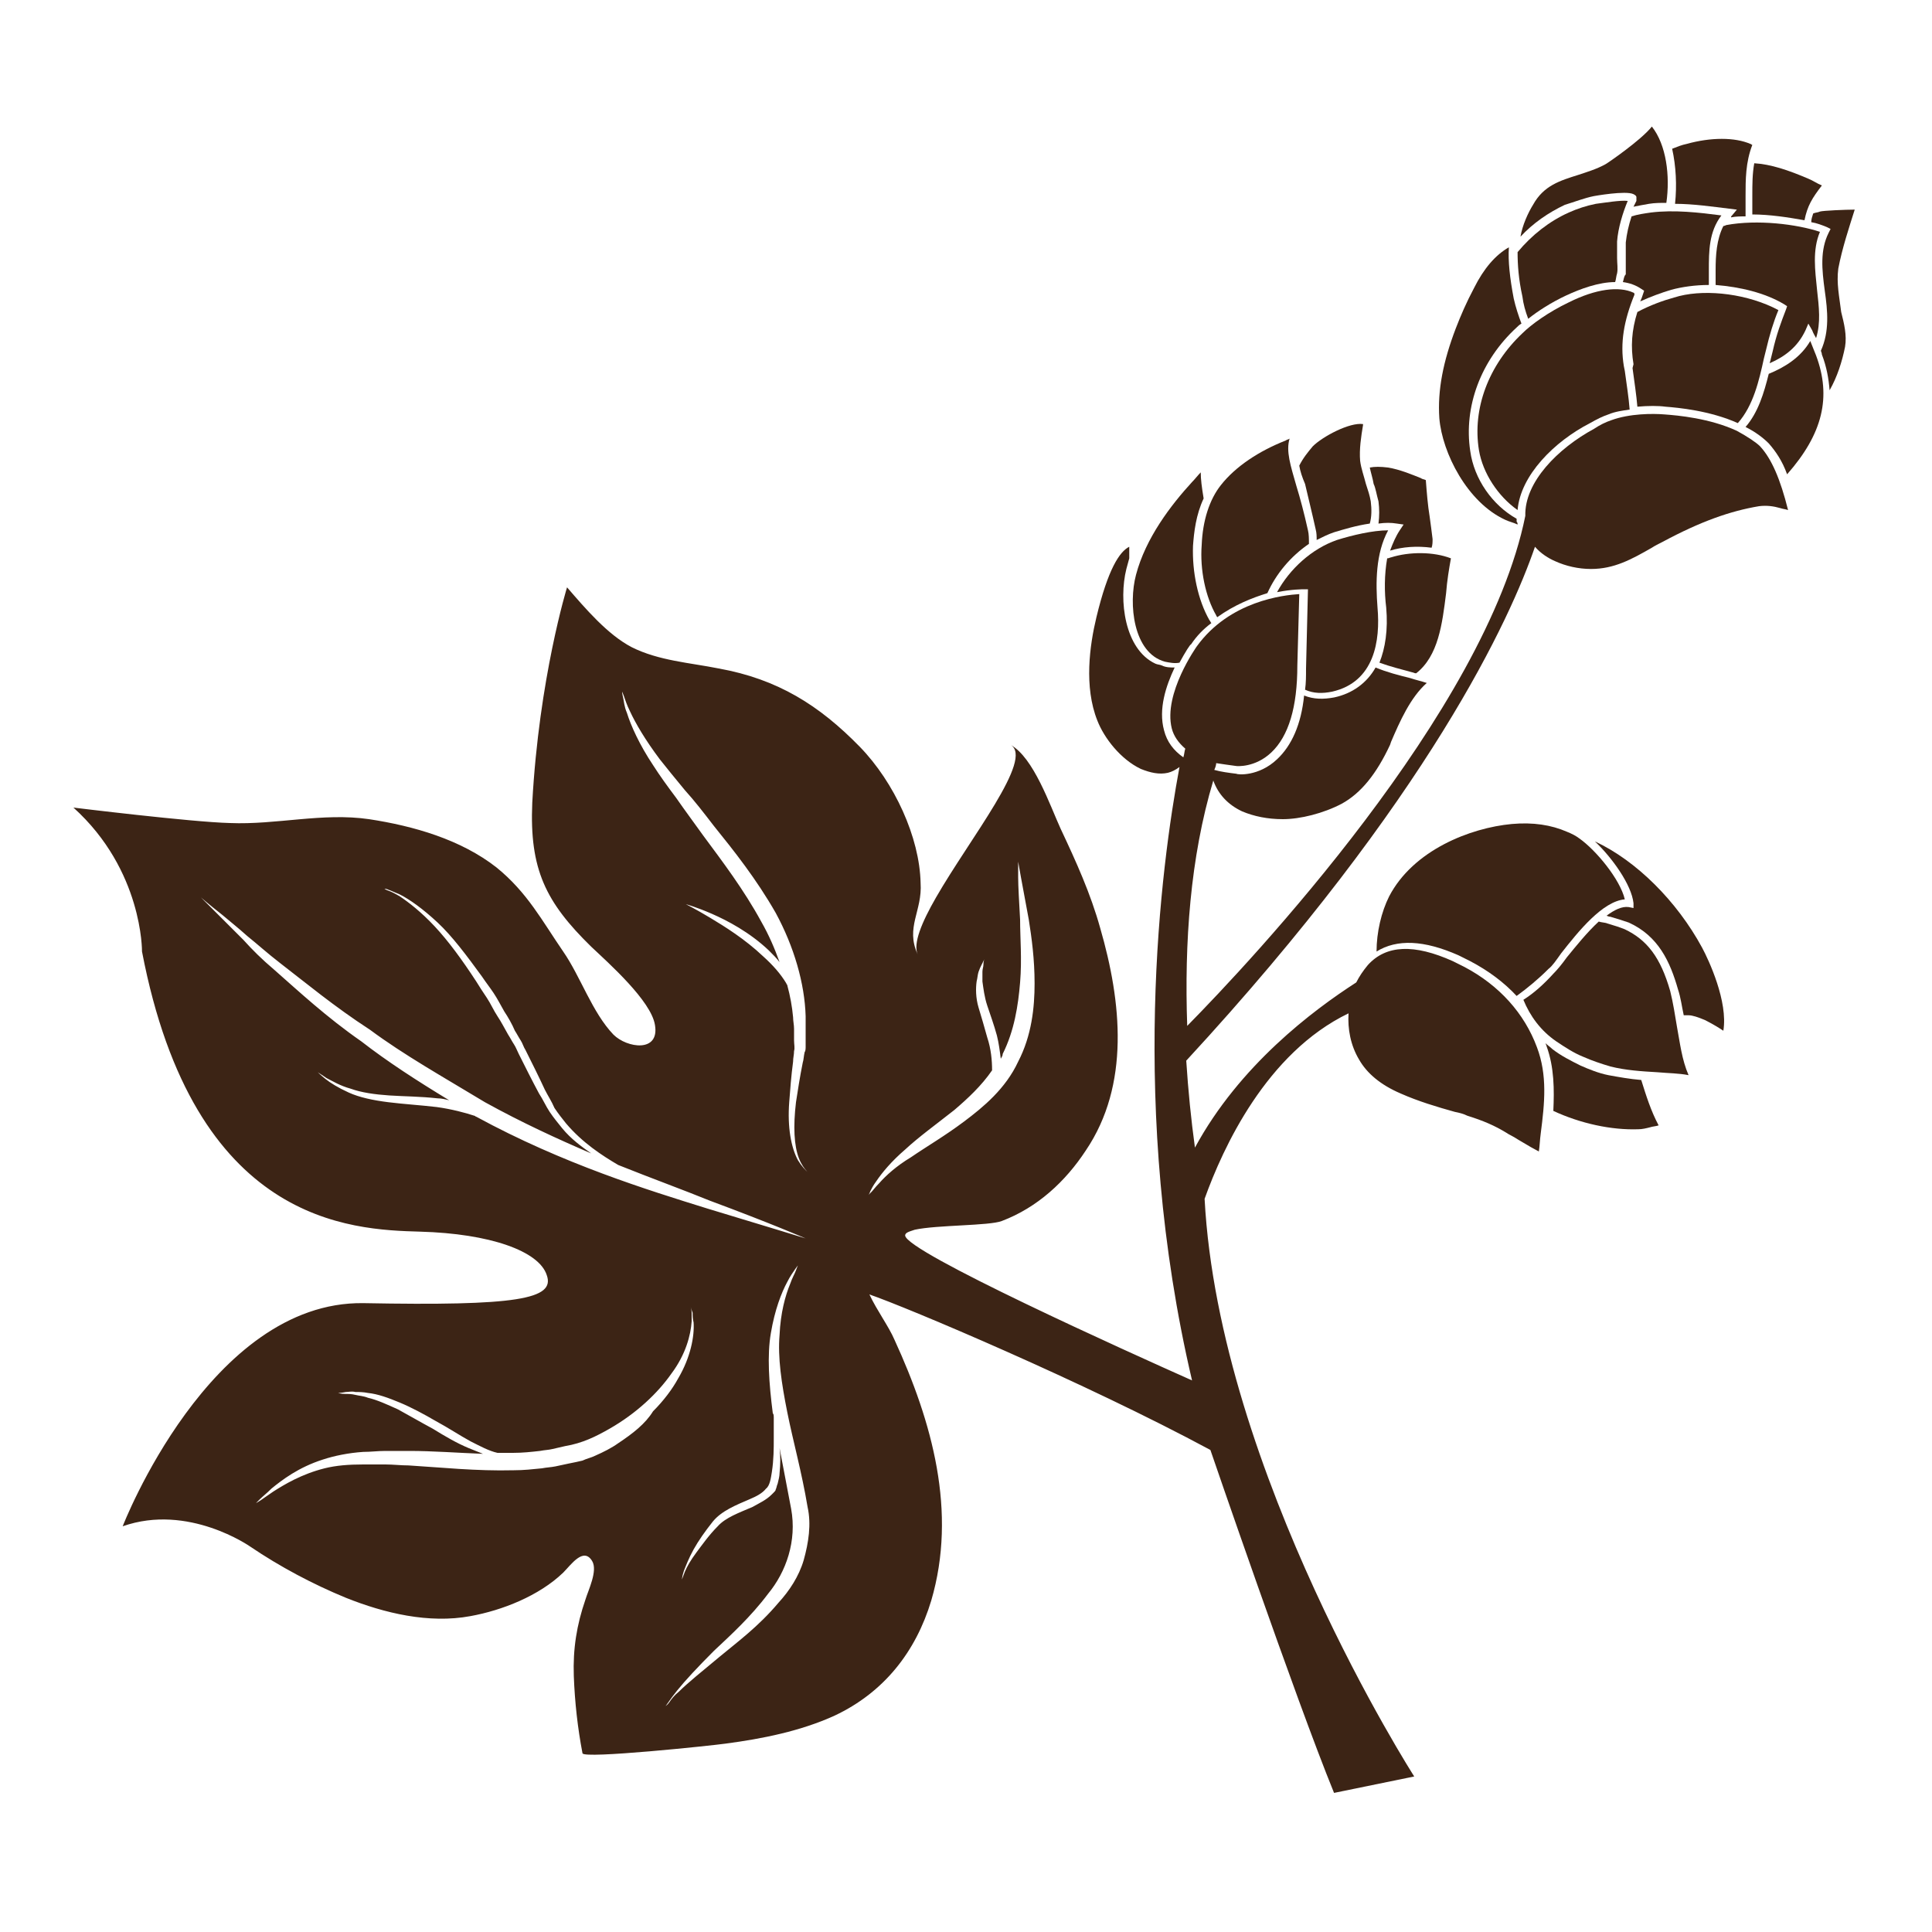 <?xml version="1.0" encoding="utf-8"?>
<!-- Generator: Adobe Illustrator 21.0.0, SVG Export Plug-In . SVG Version: 6.00 Build 0)  -->
<svg version="1.1" id="Layer_1" xmlns="http://www.w3.org/2000/svg" xmlns:xlink="http://www.w3.org/1999/xlink" x="0px" y="0px"
	 viewBox="0 0 200 200" style="enable-background:new 0 0 200 200;" xml:space="preserve">
<style type="text/css">
	.st0{fill:#3C2415;}
</style>
<g id="Layer_1_1_">
</g>
<g id="Layer_2">
	<g>
		<path class="st0" d="M142.7,51.9c0.1,0.8,0.1,1.5,0,2.3c0.7-0.1,1.3-0.1,1.9,0l0.7,0.1l-0.4,0.6c-0.4,0.6-0.7,1.3-1,2.1
			c1.3-0.4,2.8-0.5,4.3-0.3c0.1-0.3,0.1-0.6,0.1-0.9c-0.1-0.8-0.2-1.6-0.3-2.3c-0.2-1.2-0.3-2.5-0.4-3.8c-0.2-0.1-0.4-0.1-0.5-0.2
			c-1-0.4-2.2-0.9-3.4-1.1c-0.8-0.1-1.4-0.1-1.9,0c0.1,0.5,0.3,1.1,0.4,1.7C142.4,50.5,142.5,51.2,142.7,51.9z"/>
		<path class="st0" d="M136.2,54.8c0.1,0.4,0.1,0.7,0.1,1.1c0.6-0.3,1.2-0.6,1.8-0.8c1-0.3,2.3-0.7,3.7-0.9c0.2-0.7,0.2-1.5,0.1-2.3
			c-0.1-0.6-0.3-1.2-0.5-1.8c-0.2-0.8-0.5-1.6-0.6-2.4c-0.1-1.2,0.1-2.5,0.3-3.7v-0.1c-1.4-0.2-4.2,1.3-5.2,2.3
			c-0.5,0.6-1,1.2-1.4,2c0.1,0.6,0.3,1.2,0.6,1.9C135.4,51.4,135.8,53,136.2,54.8z"/>
		<path class="st0" d="M146.2,69.6c0.1,0,0.2,0.1,0.4,0.1c2.3-1.8,2.7-5.1,3.1-8.3c0.1-1.3,0.3-2.5,0.5-3.6
			c-1.8-0.7-4.3-0.7-6.2-0.1c-0.1,0-0.2,0.1-0.4,0.1c-0.3,1.7-0.3,3.5-0.1,5.1c0.2,2.3-0.1,4.2-0.7,5.7
			C143.9,69,145.1,69.3,146.2,69.6z"/>
		<path class="st0" d="M120.6,68.5c0.5,0.1,1,0.2,1.5,0.1c0.6-1.1,1.1-1.9,1.2-1.9c0.6-0.9,1.3-1.6,2.1-2.2
			c-0.1-0.1-0.1-0.2-0.2-0.3c-1.2-2.1-1.8-5-1.7-7.7c0.1-1.4,0.3-3.2,1.1-4.9c-0.2-1.2-0.3-2-0.3-2.7c-0.3,0.3-0.6,0.7-0.9,1
			c-2.2,2.4-4.8,5.8-5.8,9.6C116.8,62.5,117.3,67.6,120.6,68.5z"/>
		<path class="st0" d="M125.9,63.7c0,0.1,0.1,0.1,0.1,0.2c1.8-1.3,3.6-2,5.2-2.5c0.9-2,2.4-3.8,4.3-5.1c0-0.5,0-1-0.1-1.4
			c-0.4-1.8-0.8-3.3-1.2-4.6c-0.6-2.1-1.1-3.6-0.7-4.9c-0.1,0.1-0.3,0.1-0.4,0.2c-2.8,1.1-5.2,2.7-6.7,4.6c-1.2,1.5-1.9,3.7-2,6.2
			C124.2,59,124.8,61.8,125.9,63.7z"/>
		<path class="st0" d="M138.4,55.9c-2.6,0.9-4.9,3-6.2,5.4c1.5-0.3,2.7-0.3,2.8-0.3h0.4l-0.2,8.2c0,0.8,0,1.5-0.1,2.2
			c0.9,0.4,1.8,0.4,2.8,0.2c4.4-1,5-5.3,4.7-8.7c-0.2-2.6-0.2-5.6,1.1-8C142.1,54.9,140,55.4,138.4,55.9z"/>
		<path class="st0" d="M165.1,87.1c1.8,1.7,3.8,4.5,4,6.4V94l-0.5-0.1c-0.7-0.1-1.5,0.3-2.3,0.9c0.1,0,0.2,0.1,0.4,0.1
			c0.7,0.2,1.3,0.4,1.9,0.6c3.1,1.4,4.3,4.1,5.1,6.9c0.3,0.9,0.4,1.8,0.6,2.7c0.2,0,0.3,0,0.5,0c0.4,0,1,0.2,1.7,0.5
			c0.6,0.3,1.3,0.7,1.9,1.1c0.5-3-1.5-7.3-2.2-8.6C173.6,93.3,169.4,89.1,165.1,87.1z"/>
		<path class="st0" d="M166.5,111.3c-1-0.2-2-0.6-2.9-1c-1-0.5-2-1-2.9-1.7c-0.2-0.2-0.5-0.4-0.7-0.6c0,0.1,0.1,0.2,0.1,0.3
			c0.8,2.2,0.8,4.5,0.7,6.7c2.8,1.3,6,2,8.8,1.9c0.4,0,0.8-0.1,1.2-0.2c0.3-0.1,0.6-0.1,0.9-0.2c-0.8-1.5-1.3-3.1-1.8-4.7
			C168.7,111.7,167.6,111.5,166.5,111.3z"/>
		<path class="st0" d="M172.9,102.6c-1-3.5-2.4-5.3-4.7-6.4c-0.5-0.2-1.1-0.4-1.8-0.6c-0.2-0.1-0.6-0.1-0.9-0.2
			c-1.2,1.1-2.4,2.6-3.3,3.7c-0.5,0.7-1,1.3-1.4,1.7c-1,1.1-2,2-3.1,2.7c0.7,1.7,1.8,3.2,3.4,4.3c0.9,0.6,1.8,1.2,2.8,1.6
			c0.9,0.4,1.8,0.7,2.8,1c1.6,0.4,3.2,0.5,4.9,0.6c1.1,0.1,2.2,0.1,3.2,0.3c-0.7-1.6-0.9-3.4-1.2-5
			C173.4,105.1,173.2,103.8,172.9,102.6z"/>
		<path class="st0" d="M161.6,98.7c1.8-2.3,4.3-5.4,6.6-5.6c-0.5-2.1-3-5.1-4.7-6.3c-0.4-0.3-0.8-0.5-1.3-0.7
			c-1.6-0.7-3.5-1-5.7-0.8c-4.3,0.4-10.2,2.7-12.7,7.5c-0.8,1.6-1.3,3.7-1.3,5.7c2.1-1.3,4.9-1.2,8.5,0.4c0.4,0.2,0.8,0.4,1.2,0.6
			c1.9,1,3.5,2.2,4.8,3.6c1.1-0.8,2.2-1.7,3.3-2.8C160.7,100,161.1,99.4,161.6,98.7z"/>
		<path class="st0" d="M190.3,27.8c0.4-2.1,1.1-4.2,1.7-6.1c-0.9,0-3.3,0.1-3.6,0.2c-0.2,0.1-0.5,0.1-0.7,0.2
			c-0.1,0.3-0.2,0.6-0.2,0.9c0.6,0.1,1.1,0.3,1.6,0.5l0.4,0.2l-0.2,0.4c-0.9,1.8-0.7,3.8-0.4,6c0.3,2.1,0.5,4.2-0.4,6.2
			c0,0.1,0.1,0.2,0.1,0.4c0.5,1.3,0.7,2.5,0.8,3.7c0.8-1.4,1.3-3,1.6-4.5c0.2-1.2-0.1-2.4-0.4-3.6C190.4,30.7,190.1,29.3,190.3,27.8
			z"/>
		<path class="st0" d="M186.8,22.8c0.3-1.5,0.8-2.3,1.8-3.6c-0.5-0.2-0.9-0.5-1.4-0.7c-2.1-0.9-3.9-1.5-5.6-1.6
			c-0.2,1.1-0.2,2.2-0.2,3.3c0,0.7,0,1.3,0,2C183.2,22.2,185.1,22.5,186.8,22.8z"/>
		<path class="st0" d="M173.4,21.1c1.9,0,3.9,0.3,5.6,0.5l0.8,0.1l-0.5,0.6c-0.1,0.1-0.1,0.1-0.1,0.2c0.5-0.1,1-0.1,1.5-0.1
			c0-0.7,0-1.4,0-2.1c0-1.7,0-3.5,0.7-5.3c-0.1,0-0.1-0.1-0.2-0.1c-1.6-0.7-4.1-0.7-6.6,0c-0.5,0.1-1,0.3-1.5,0.5
			C173.5,17.2,173.6,19.2,173.4,21.1z"/>
		<path class="st0" d="M165,20.3c0,0,3.3-0.6,4.1-0.2c0.2,0.1,0.3,0.2,0.3,0.3c0,0.1,0,0.3,0,0.4c-0.1,0.2-0.2,0.4-0.3,0.6
			c0.5-0.1,1-0.2,1.6-0.3c0.6-0.1,1.2-0.1,1.8-0.1c0.4-2.8,0-6-1.5-7.9c-1.1,1.4-4.6,3.8-4.8,3.9c-0.9,0.5-1.9,0.8-2.8,1.1
			c-1.9,0.6-3.6,1.1-4.7,3.1c-0.5,0.8-1.1,2.1-1.3,3.3c1.3-1.4,2.9-2.5,4.6-3.3C163,20.9,164,20.5,165,20.3z"/>
		<path class="st0" d="M178.4,23.4c-0.7,1.4-0.8,3-0.8,4.6c0,0.5,0,1,0,1.5c2.5,0.2,5.1,0.8,7.1,2l0.3,0.2l-0.1,0.3
			c-0.5,1.3-1,2.6-1.4,4.4l-0.2,0.8c0,0.1-0.1,0.3-0.1,0.4c1.6-0.7,2.9-1.7,3.7-3.4l0.3-0.7l0.4,0.7c0.1,0.3,0.3,0.6,0.4,0.8
			c0.5-1.6,0.3-3.2,0.1-5c-0.2-2-0.5-4.1,0.3-6c-2.4-0.8-6.5-1.3-9.7-0.7C178.7,23.3,178.5,23.4,178.4,23.4z"/>
		<path class="st0" d="M187.4,35.3c-1,1.7-2.6,2.7-4.3,3.4c-0.5,2-1.1,4-2.4,5.5c1,0.5,1.8,1.1,2.4,1.7c0.7,0.8,1.4,1.8,1.9,3.2
			c3.7-4.2,4.6-8,3-12.3C187.8,36.3,187.6,35.8,187.4,35.3z"/>
		<path class="st0" d="M168,29.2c0.7,0.1,1.3,0.3,1.9,0.7l0.3,0.2l-0.1,0.3c-0.1,0.3-0.2,0.6-0.3,0.8c1.1-0.5,2.2-0.9,3.2-1.2
			c1.1-0.3,2.5-0.5,3.9-0.5c0-0.5,0-1,0-1.5c0-2,0-4,1.3-5.7c-2.3-0.3-4.9-0.6-7.3-0.3c-0.7,0.1-1.4,0.2-2,0.4
			c-0.3,0.9-0.5,1.8-0.6,2.7c0,0.5,0,1,0,1.6s0,1.1,0,1.7C168.1,28.6,168.1,28.9,168,29.2z"/>
		<path class="st0" d="M169,38.1c0.2,1.5,0.4,2.8,0.5,4c1.1-0.1,2.2-0.1,2.9,0c1.3,0.1,4.6,0.4,7.5,1.7c1.6-1.8,2.2-4.4,2.7-6.7
			l0.2-0.8c0.4-1.7,0.8-3,1.3-4.2c-0.2-0.1-0.4-0.2-0.6-0.3c-3.2-1.5-7.4-1.9-10.2-1c-1.1,0.3-2.5,0.8-3.8,1.5
			c-0.6,1.9-0.7,3.6-0.4,5.4L169,38.1z"/>
		<path class="st0" d="M158.2,33c1-0.8,2.4-1.7,3.9-2.4c1.5-0.7,3.4-1.4,5.1-1.4c0.1-0.3,0.1-0.6,0.2-0.9c0.1-0.5,0-1,0-1.6
			c0-0.5,0-1.1,0-1.7c0.1-1.4,0.6-3,1.1-4.2c-0.7-0.1-2.5,0.2-3.3,0.3c-1,0.2-1.9,0.5-2.8,0.9c-2,0.9-3.8,2.3-5.3,4.1
			c0,1.3,0.1,2.8,0.5,4.6C157.7,31.5,157.9,32.2,158.2,33z"/>
		<path class="st0" d="M155.8,53.8c0.4,0.2,0.9,0.3,1.3,0.5c0-0.1,0-0.2-0.1-0.3c0-0.1,0-0.2,0-0.3c-2.5-1.4-4.4-4.1-4.8-7
			c-0.7-4.6,1.1-9.4,4.8-12.8c0.1-0.1,0.3-0.3,0.5-0.4c-0.3-0.8-0.6-1.7-0.8-2.6c-0.4-2.1-0.6-3.9-0.5-5.3c-1.4,0.8-2.6,2.2-3.6,4.2
			c-0.8,1.5-1.4,2.9-1.9,4.2c-1.3,3.4-1.9,6.4-1.7,9.3C149.3,46.9,151.9,52,155.8,53.8z"/>
		<path class="st0" d="M169.1,30.3c-1.5-0.7-3.9-0.4-6.7,1c-2.1,1-3.9,2.3-4.8,3.2c-3.5,3.3-5.2,7.8-4.5,12.1c0.4,2.4,2,4.8,4,6.2
			c0.3-3.6,3.8-7.1,7.5-9c0.7-0.4,1.3-0.7,1.9-0.9c0.7-0.3,1.5-0.4,2.2-0.5c-0.1-1.3-0.3-2.5-0.5-4l-0.1-0.5c-0.4-2.4,0-4.7,1.1-7.4
			C169.2,30.3,169.1,30.3,169.1,30.3z"/>
		<path class="st0" d="M179.8,44.6c-2.8-1.3-6.1-1.6-7.5-1.7c-1.2-0.1-3.6-0.1-5.5,0.6c-0.6,0.2-1.2,0.5-1.8,0.9
			c-3.7,2-7.2,5.5-7.1,9c-4.1,20.3-28.5,46.2-35,52.8c-0.3-8.6,0.3-17.4,2.7-25.4c0.5,1.4,1.5,2.5,3,3.2l0,0
			c1.2,0.5,2.6,0.8,4.2,0.8c1.8,0,4.2-0.6,6.1-1.6c2-1.1,3.6-3.1,5-6.1l0.1-0.3c0.9-2.1,2-4.6,3.7-6.1c-0.6-0.2-1.1-0.3-1.7-0.5
			c-1.2-0.3-2.4-0.6-3.6-1.1c-0.9,1.6-2.4,2.7-4.3,3.1c-1.1,0.2-2.1,0.2-3.1-0.2c-0.3,3-1.3,5.2-2.8,6.6c-1.9,1.8-4.1,1.6-4.2,1.5
			c-0.8-0.1-1.6-0.2-2.3-0.4c0.1-0.2,0.2-0.5,0.2-0.7c0.6,0.1,1.4,0.2,2.1,0.3c0,0,1.9,0.2,3.6-1.4c1.8-1.7,2.7-4.7,2.7-9l0.2-7.4
			c-1.6,0.1-7.2,0.7-10.6,5.4c0,0-3.5,4.9-2.6,8.5c0.2,0.8,0.7,1.5,1.4,2.1c-0.1,0.3-0.1,0.6-0.2,0.9c-1-0.7-1.7-1.6-2-2.8
			c-0.6-2.2,0.2-4.6,1.1-6.5c-0.4,0-0.9,0-1.3-0.2c-0.2-0.1-0.5-0.1-0.7-0.2c-3.2-1.5-3.8-6.6-3-9.8c0.1-0.4,0.2-0.7,0.3-1.1
			c0-0.4,0-0.8,0-1.2c-1,0.5-2.2,2.3-3.4,7.3c-0.7,2.9-1.3,7.2,0.1,10.7c0.7,1.8,2.4,4,4.5,5c1,0.4,1.9,0.6,2.8,0.4
			c0.4-0.1,0.8-0.3,1.2-0.6c-1.9,10.2-5.3,35.4,1.3,63.5c-6.5-2.9-29.6-13.3-29.7-15c0-0.3,0.4-0.4,1-0.6c2.3-0.5,7.7-0.4,9-0.9
			c3.7-1.4,6.6-4.1,8.7-7.3c4.6-6.8,3.7-15.4,1.5-23c-1-3.6-2.5-6.9-4.1-10.3c-1.1-2.4-2.8-7.4-5.2-8.7c2.5,1.4-4.2,9.7-7.7,15.8
			c-1.5,2.6-2.4,4.8-1.9,5.9c-1.3-2.8,0.5-4.5,0.3-7.4C95.2,86.7,92.6,81,89,77.3c-4.2-4.3-8.5-7-14.6-8.1c-3-0.6-6.2-0.8-9-2.2
			c-2.5-1.3-4.8-4-6.7-6.2c0,0-2.9,9.4-3.6,22.3C54.8,90,56.5,93.4,61.2,98c1.8,1.7,6.2,5.6,6.6,8.1c0.5,2.9-2.9,2.4-4.3,1
			c-2.2-2.3-3.4-6-5.2-8.6c-2.2-3.2-3.7-6.1-6.9-8.7c-3.7-2.9-8.6-4.3-13.2-5c-4.8-0.7-9.6,0.6-14.4,0.4c-4-0.1-16.2-1.6-16.2-1.6
			c7.2,6.5,7.1,14.9,7.1,14.9c5.4,28.2,21.6,28.8,28.8,29c7.2,0.2,12.3,2,13.1,4.5c0.9,2.5-3.1,3.2-19,2.9
			C21.7,134.7,12.7,158,12.7,158c6.8-2.4,13.2,2.1,13.2,2.1c3.1,2.1,6.5,3.9,9.9,5.3c4,1.6,8.6,2.7,12.9,1.9
			c3.3-0.6,7.1-2.1,9.6-4.5c0.8-0.8,2.1-2.7,3-1.2c0.6,1-0.4,3-0.7,4c-0.9,2.6-1.3,5.1-1.2,7.9c0.1,2.7,0.4,5.4,0.9,8
			c0.1,0.6,13.4-0.8,14.8-1c3.8-0.5,7.8-1.3,11.3-2.9c5.1-2.4,8.4-6.6,10-11.9c2.7-9.2,0.1-18.5-3.8-27c-0.6-1.4-1.8-3-2.6-4.7
			c3.8,1.3,22.3,9.1,35.3,16.1c0,0,8.8,25.7,12.8,35.5l8.3-1.7c0,0-20.2-31.5-21.7-59.8c1.9-5.3,6.4-15.1,14.9-19.2
			c-0.1,1.6,0.2,3.3,1.1,4.8c0.8,1.4,2.2,2.6,4.3,3.5l0,0c1.8,0.8,3.8,1.4,5.6,1.9c0.5,0.1,0.9,0.2,1.3,0.4c1.6,0.5,2.8,1,4.1,1.8
			c0.1,0.1,0.6,0.3,1.2,0.7c1,0.6,1.7,1,2.1,1.2c0.1-0.6,0.1-1.2,0.2-1.9c0.4-3.1,0.7-6-0.4-8.9c-1.3-3.5-3.9-6.4-7.5-8.3
			c-0.4-0.2-0.8-0.4-1.2-0.6c-4-1.8-6.9-1.7-8.8,0.4c-0.5,0.6-0.9,1.2-1.2,1.8c-4.5,2.9-12.1,8.6-16.7,17.1c-0.4-2.9-0.7-5.9-0.9-9
			c25.2-27.3,33.6-45.9,36.1-53.2c0.6,0.7,1.4,1.2,2.1,1.5c1.1,0.5,2.4,0.8,3.7,0.8c2.4,0,4.2-1,6.3-2.2c0.3-0.2,0.7-0.4,1.1-0.6
			c3.9-2.1,7-3.2,10-3.7c0.8-0.1,1.5,0,2.2,0.2c0.3,0.1,0.5,0.1,0.8,0.2c-0.8-3.2-1.7-5.3-2.9-6.6C181.8,45.8,180.9,45.2,179.8,44.6
			z M49.3,115.6c-0.1,0-0.1-0.1-0.2-0.1c-0.9-0.3-2.4-0.7-3.9-0.9c-1.7-0.2-3.4-0.3-5-0.5s-3-0.5-4.1-1s-1.9-1-2.4-1.4
			s-0.8-0.7-0.8-0.7s0.3,0.2,0.9,0.6c0.6,0.3,1.4,0.8,2.5,1.1c1.1,0.4,2.5,0.6,4,0.7s3.2,0.1,5,0.3c0.4,0,0.8,0.1,1.2,0.2
			c-3.3-2-6.4-4-9.1-6.1c-3.6-2.5-6.5-5.2-9-7.4c-1.3-1.1-2.3-2.1-3.2-3.1c-0.9-0.9-1.7-1.7-2.4-2.4c-1.3-1.3-2-2-2-2
			s0.8,0.7,2.2,1.8c0.7,0.6,1.6,1.3,2.6,2.2c1,0.8,2.1,1.8,3.4,2.8c2.6,2,5.6,4.5,9.3,6.9c3.5,2.6,7.6,4.9,11.9,7.5
			c3.8,2.1,7.5,3.8,11,5.3c-1-0.7-2.1-1.5-3-2.6c-0.4-0.5-0.9-1.1-1.3-1.7c-0.4-0.6-0.7-1.3-1.1-1.9c-0.7-1.3-1.4-2.7-2.1-4.1
			c-0.2-0.4-0.3-0.7-0.5-1s-0.4-0.7-0.6-1c-0.4-0.7-0.7-1.3-1.1-1.9c-0.4-0.6-0.7-1.3-1.1-1.9c-0.4-0.6-0.8-1.2-1.1-1.7
			c-1.5-2.3-2.9-4.2-4.3-5.7c-1.4-1.5-2.7-2.5-3.6-3.1c-0.5-0.3-0.9-0.5-1.2-0.6S39.8,92,39.8,92s0.2,0,0.4,0.1
			c0.3,0.1,0.7,0.3,1.2,0.5c1,0.5,2.4,1.5,3.9,2.9s3,3.4,4.6,5.6c0.4,0.6,0.8,1.1,1.2,1.7s0.7,1.2,1.1,1.9c0.4,0.6,0.8,1.3,1.1,2
			c0.2,0.3,0.4,0.7,0.6,1c0.2,0.3,0.3,0.7,0.5,1c0.7,1.4,1.4,2.8,2,4.1c0.3,0.6,0.7,1.2,1,1.9c0.4,0.6,0.8,1.1,1.2,1.6
			c1.7,2,3.7,3.3,5.4,4.3c3.5,1.4,6.8,2.6,9.5,3.7c6.2,2.3,9.9,3.9,9.9,3.9s-3.9-1.2-10.2-3.1C67.1,123.2,58.3,120.5,49.3,115.6z
			 M64,149.4c-0.7,0.5-1.5,0.9-2.4,1.3c-0.4,0.2-0.9,0.3-1.3,0.5c-0.4,0.1-0.9,0.2-1.4,0.3s-0.9,0.2-1.4,0.3s-0.9,0.1-1.4,0.2
			c-1,0.1-1.9,0.2-2.9,0.2c-3.9,0.1-7.6-0.3-10.9-0.5c-0.8,0-1.6-0.1-2.4-0.1c-0.8,0-1.5,0-2.3,0c-1.5,0-2.8,0.1-4,0.4
			c-2.4,0.6-4.2,1.7-5.3,2.4c-0.6,0.4-1,0.7-1.3,0.9s-0.5,0.3-0.5,0.3s0.1-0.1,0.4-0.4c0.3-0.3,0.7-0.6,1.2-1.1
			c1.1-0.9,2.8-2.2,5.3-3c1.2-0.4,2.7-0.7,4.2-0.8c0.8,0,1.5-0.1,2.3-0.1s1.6,0,2.5,0c2.4,0,5,0.2,7.6,0.3c-0.5-0.2-1-0.4-1.5-0.6
			c-1.2-0.5-2.4-1.2-3.7-2c-1.3-0.7-2.5-1.4-3.6-2c-1.1-0.5-2.2-1-3.1-1.2c-0.5-0.2-0.9-0.2-1.3-0.3c-0.4-0.1-0.7-0.1-1-0.1
			c-0.5,0-0.8-0.1-0.8-0.1s0.3,0,0.8-0.1c0.3,0,0.6-0.1,1,0c0.4,0,0.8,0,1.3,0.1c1,0.1,2.1,0.5,3.3,1s2.5,1.2,3.7,1.9
			c1.3,0.7,2.5,1.5,3.6,2.1c1,0.5,1.9,1,2.8,1.2c0.5,0,1,0,1.6,0c1,0,1.9-0.1,2.8-0.2c0.5-0.1,0.9-0.1,1.3-0.2
			c0.4-0.1,0.9-0.2,1.3-0.3c1.8-0.3,3.2-1,4.6-1.8c2.8-1.6,5-3.7,6.4-5.7c1.5-2,2-4,2.1-5.4c0-0.3,0-0.7,0-0.9
			c0-0.3-0.1-0.5-0.1-0.7c0-0.4-0.1-0.6-0.1-0.6s0,0.2,0.1,0.6c0,0.2,0.1,0.4,0.2,0.7c0,0.3,0,0.6,0.1,1c0.1,1.4-0.3,3.6-1.6,5.8
			c-0.6,1.1-1.5,2.3-2.6,3.4C66.8,147.4,65.5,148.4,64,149.4z M83.2,161.5c-0.5,1.7-1.5,3.2-2.6,4.4c-2.1,2.5-4.3,4.1-6.1,5.6
			c-1.8,1.5-3.3,2.7-4.2,3.6c-0.5,0.4-0.8,0.8-1,1.1s-0.4,0.4-0.4,0.4s0.1-0.1,0.3-0.4c0.2-0.3,0.5-0.7,0.9-1.2
			c0.8-1,2.1-2.4,3.8-4.1c1.7-1.6,3.8-3.5,5.6-5.9c1.9-2.3,3-5.5,2.4-8.8c-0.4-2.1-0.8-4.2-1.2-6.3c0.1,0.8,0.1,1.6,0,2.6
			c0,0.3-0.1,0.7-0.2,1.1c-0.1,0.2-0.1,0.4-0.2,0.6c0,0.1-0.1,0.2-0.2,0.3l-0.2,0.2c-0.6,0.6-1.3,0.9-2,1.3c-1.4,0.6-2.8,1.1-3.6,2
			c-0.9,0.9-1.6,1.9-2.2,2.7s-1,1.5-1.2,2s-0.3,0.8-0.3,0.8s0-0.3,0.2-0.9c0.2-0.5,0.5-1.3,1-2.2s1.2-1.9,2-2.9
			c0.9-1.1,2.4-1.7,3.8-2.3c0.7-0.3,1.3-0.6,1.7-1.1c0.4-0.3,0.5-1.1,0.6-1.7c0.2-1.3,0.2-2.5,0.2-3.5c0-0.9,0-1.7,0-2.2
			c0-0.1,0-0.3-0.1-0.4c-0.4-3.1-0.6-6-0.2-8.3c0.4-2.4,1.1-4.2,1.7-5.3c0.3-0.6,0.6-1,0.8-1.3c0.2-0.3,0.3-0.4,0.3-0.4
			s-0.1,0.2-0.2,0.5s-0.4,0.8-0.6,1.4c-0.5,1.2-1,3-1.1,5.3c-0.2,2.3,0.2,5,0.8,8c0.6,3,1.5,6.2,2.1,9.8
			C84,157.8,83.7,159.7,83.2,161.5z M82.6,120.1c-0.7-1.3-1.1-3.4-0.9-6c0.1-1.3,0.2-2.7,0.4-4.2c0-0.4,0.1-0.7,0.1-1.1
			c0.1-0.3,0-0.7,0-1.1s0-0.8,0-1.2c0-0.4-0.1-0.8-0.1-1.2c-0.1-1.1-0.3-2.2-0.6-3.3c0-0.1-0.1-0.1-0.1-0.2c-0.6-1-1.4-1.9-2.4-2.8
			c-1.9-1.8-4-3.1-5.5-4S71,93.6,71,93.6s1.1,0.3,2.7,1s3.9,1.9,5.9,3.8c0.4,0.4,0.8,0.8,1.1,1.2c-0.5-1.4-1.1-2.8-1.9-4.2
			c-1.8-3.3-4-6.2-6-8.9c-1-1.4-1.9-2.6-2.8-3.9c-0.9-1.2-1.7-2.3-2.4-3.4c-1.4-2.1-2.3-4.1-2.7-5.4c-0.3-0.7-0.3-1.2-0.4-1.6
			s-0.1-0.6-0.1-0.6s0.1,0.2,0.2,0.5s0.3,0.9,0.6,1.5c0.6,1.3,1.6,3,3.1,5c0.8,1,1.6,2,2.6,3.2c1,1.1,2,2.4,3,3.7
			c2.1,2.6,4.4,5.5,6.4,9c1.9,3.5,3,7.3,3.1,10.7c0,0.4,0,0.9,0,1.3s0,0.8,0,1.2v0.6c0,0.2,0,0.5-0.1,0.6c-0.1,0.4-0.1,0.8-0.2,1.1
			c-0.3,1.5-0.5,2.8-0.7,4.1c-0.3,2.5-0.2,4.5,0.3,5.8s1.3,1.7,1.2,1.8C84.2,121.7,83.4,121.4,82.6,120.1z M91,122.5
			c-0.4,0.4-0.6,0.7-0.8,0.9c-0.2,0.2-0.3,0.3-0.3,0.3s0.1-0.1,0.2-0.4c0.1-0.2,0.3-0.6,0.6-1c0.6-0.9,1.6-2.1,3-3.3
			c1.4-1.3,3.2-2.6,5.1-4.1c1.4-1.2,2.8-2.5,3.9-4.1c0-1-0.1-2.2-0.5-3.4c-0.3-1.1-0.6-2.1-0.9-3.1s-0.3-2-0.2-2.7
			c0.1-0.4,0.1-0.7,0.2-1s0.2-0.5,0.3-0.7c0.2-0.4,0.3-0.6,0.3-0.6s-0.1,0.2-0.1,0.6c0,0.2-0.1,0.4-0.1,0.7c0,0.3,0,0.6,0,1
			c0.1,0.7,0.2,1.6,0.5,2.5s0.7,2,1,3.1c0.2,0.8,0.3,1.6,0.4,2.4c0.1-0.2,0.2-0.3,0.2-0.5c1.2-2.4,1.6-5,1.8-7.4
			c0.2-2.4,0-4.6,0-6.5c-0.1-1.9-0.2-3.4-0.2-4.4s0-1.6,0-1.6s0.4,2.3,1.1,6c0.3,1.9,0.6,4.1,0.6,6.6s-0.3,5.4-1.7,8.1
			c-1.3,2.8-3.6,4.7-5.6,6.2s-3.9,2.6-5.5,3.7C92.8,120.7,91.7,121.7,91,122.5z"/>
	</g>
</g>
</svg>
